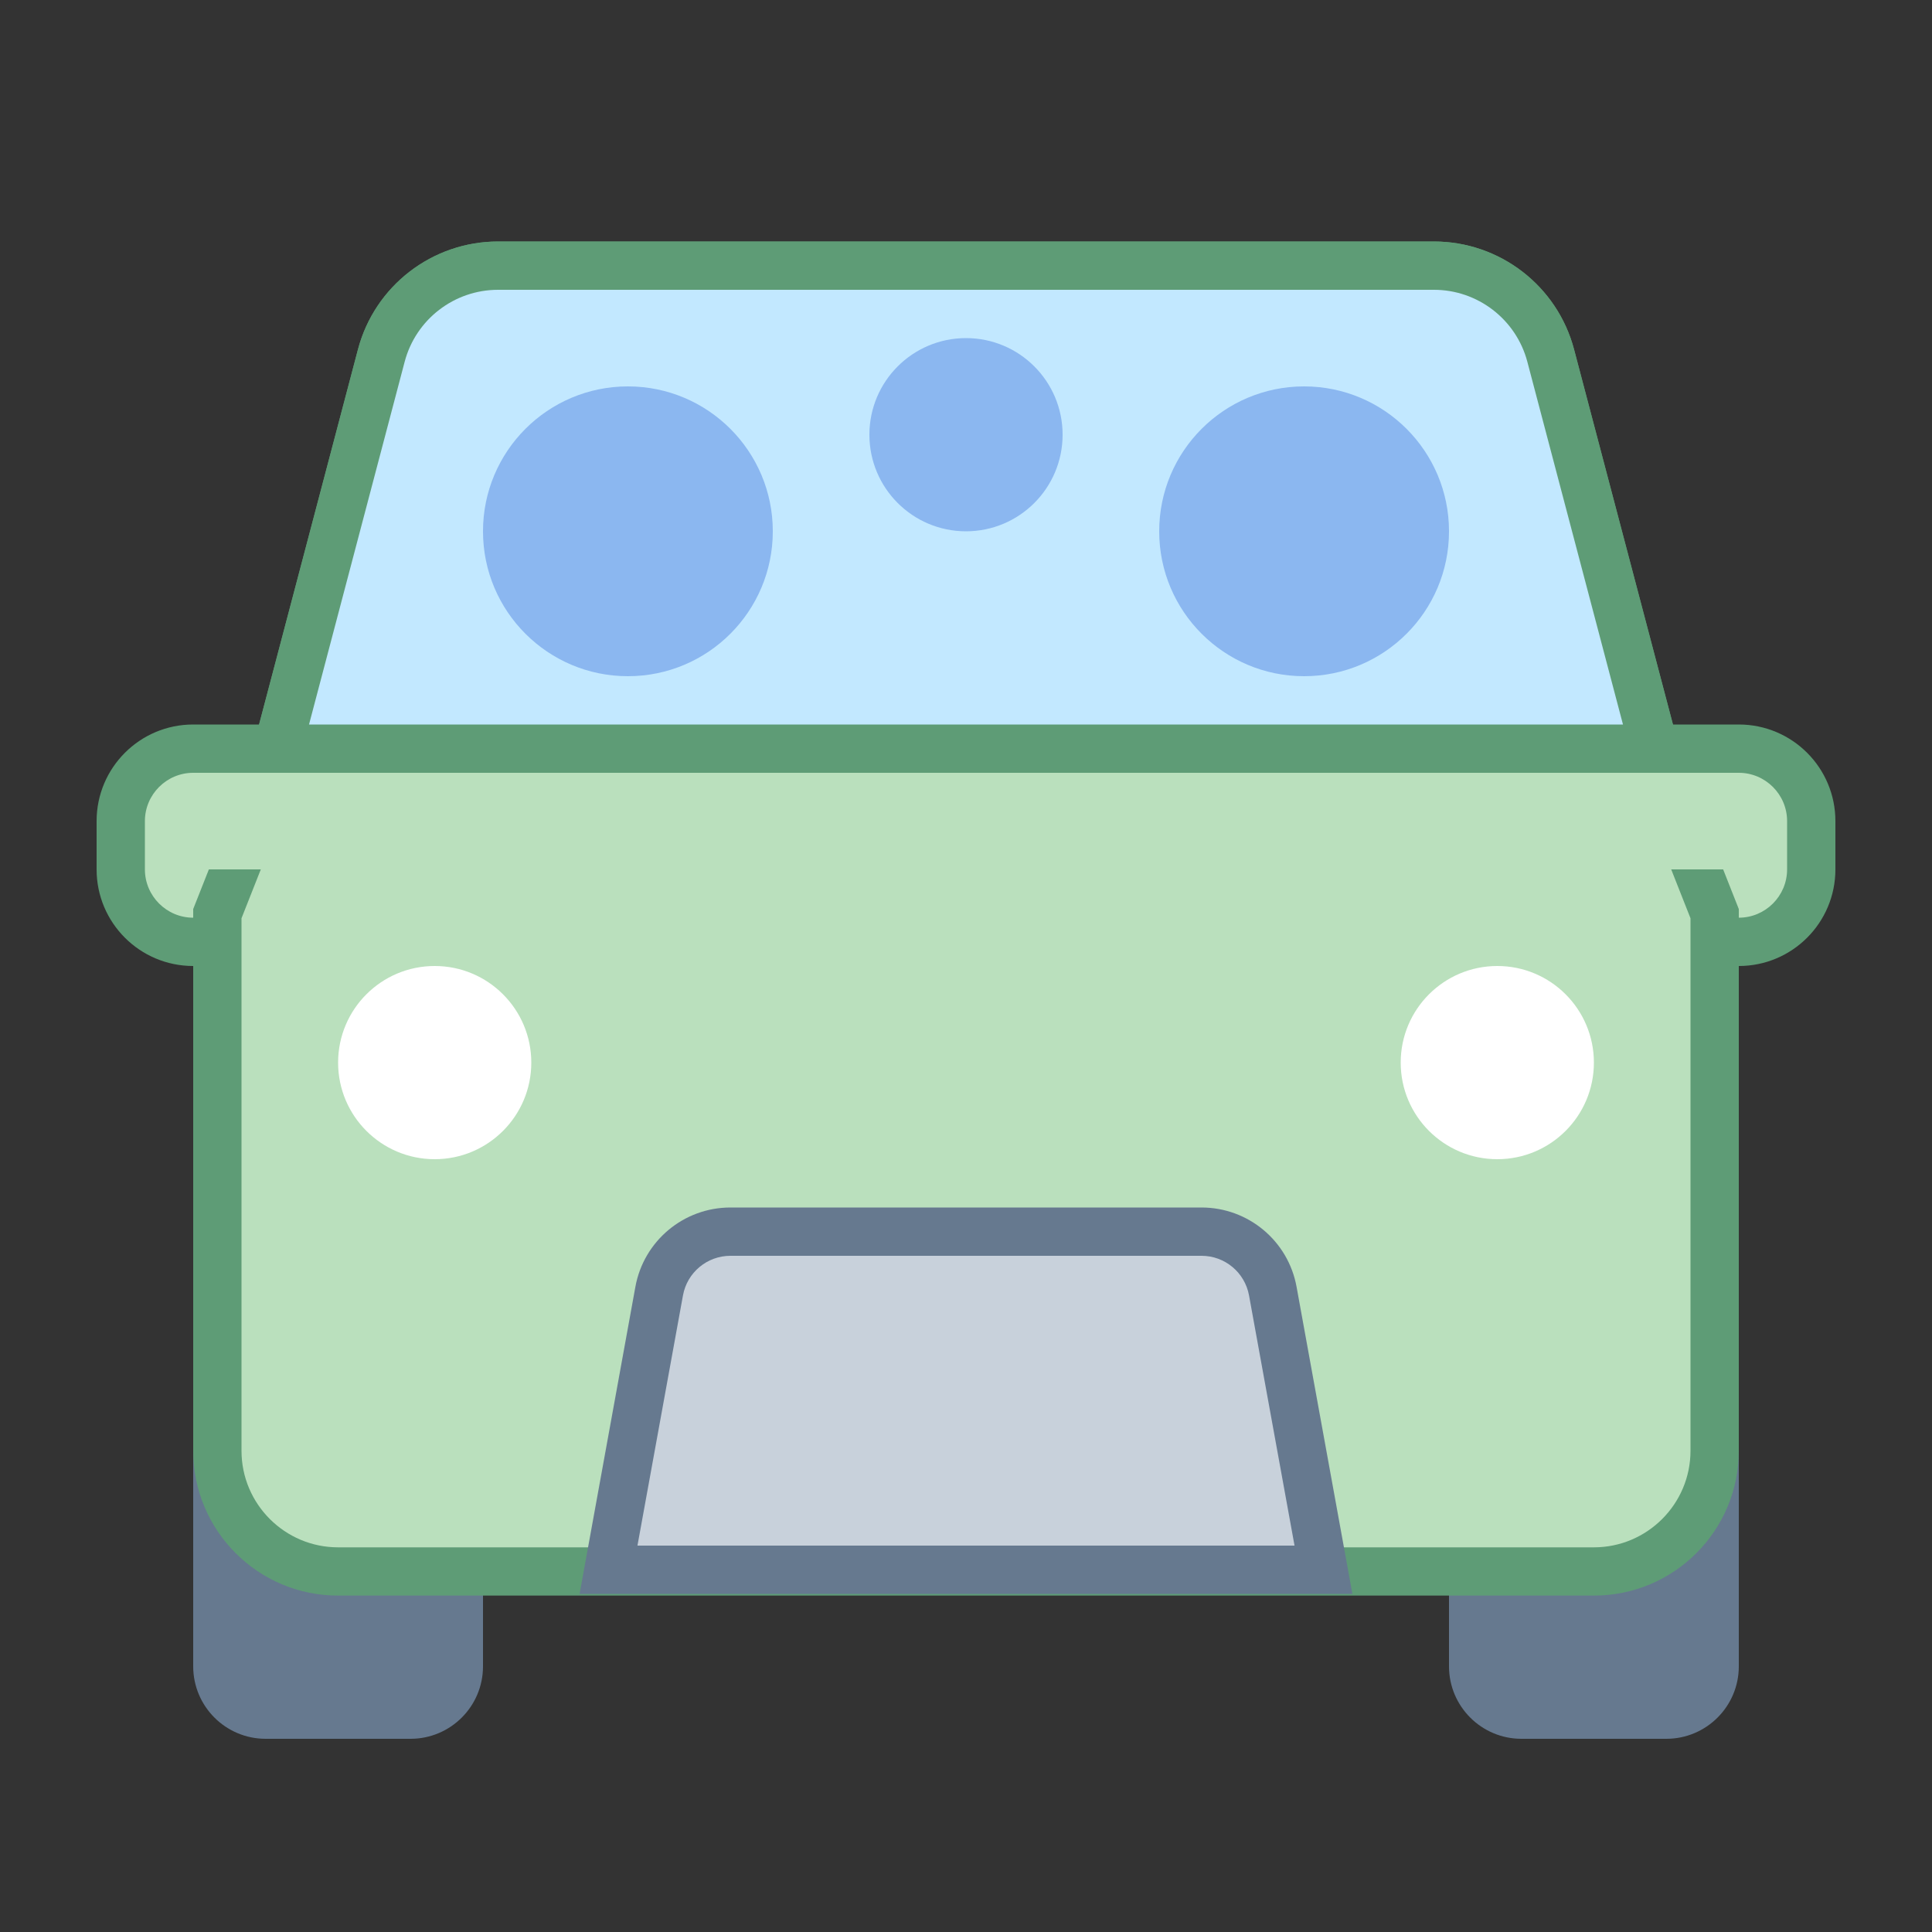 <?xml version="1.0" encoding="iso-8859-1"?>
<!-- Generator: Adobe Illustrator 19.2.1, SVG Export Plug-In . SVG Version: 6.00 Build 0)  -->
<svg version="1.1" xmlns="http://www.w3.org/2000/svg" xmlns:xlink="http://www.w3.org/1999/xlink" x="0px" y="0px"
	 viewBox="0 0 40 40" style="enable-background:new 0 0 40 40;" xml:space="preserve">
<rect x="0" y="0" width="40" height="40" fill="#333333" stroke="none"/>
<g id="Layer_1">
	<g>
		<path style="fill:#BAE0BD;" d="M4,19.5c-0.827,0-1.5-0.673-1.5-1.5v-1c0-0.827,0.673-1.5,1.5-1.5h32c0.827,0,1.5,0.673,1.5,1.5v1
			c0,0.827-0.673,1.5-1.5,1.5H4z"/>
		<g>
			<path style="fill:#5E9C76;" d="M36,16c0.551,0,1,0.449,1,1v1c0,0.551-0.449,1-1,1H4c-0.551,0-1-0.449-1-1v-1c0-0.551,0.449-1,1-1
				H36 M36,15H4c-1.105,0-2,0.895-2,2v1c0,1.105,0.895,2,2,2h32c1.105,0,2-0.895,2-2v-1C38,15.895,37.105,15,36,15L36,15z"/>
		</g>
	</g>
	<g>
		<path style="fill:#66798F;" d="M36,28v6.5c0,0.828-0.672,1.5-1.5,1.5h-3c-0.828,0-1.5-0.672-1.5-1.5V28H36z"/>
	</g>
	<g>
		<path style="fill:#66798F;" d="M10,28v6.5c0,0.828-0.672,1.5-1.5,1.5h-3C4.672,36,4,35.328,4,34.5V28H10z"/>
	</g>
	<g>
		<g>
			<path style="fill:#BAE0BD;" d="M7,32.536c-1.378,0-2.5-1.122-2.5-2.5V18.917l1.037-2.626l2.357-8.928
				C8.183,6.266,9.177,5.5,10.312,5.5h19.377c1.134,0,2.128,0.766,2.417,1.863l2.339,8.872l1.055,2.682v11.12
				c0,1.378-1.122,2.5-2.5,2.5H7z"/>
		</g>
		<g>
			<path style="fill:#5E9C76;" d="M29.688,6c0.907,0,1.703,0.613,1.934,1.49l2.339,8.872l0.015,0.057l0.022,0.055L35,19.012v11.024
				c0,1.103-0.897,2-2,2H7c-1.103,0-2-0.897-2-2V19.012l1.002-2.537l0.022-0.055l0.015-0.057L8.378,7.49
				C8.609,6.613,9.404,6,10.312,6H29.688 M29.688,5H10.312C8.949,5,7.758,5.918,7.411,7.235l-2.339,8.872L4,18.821v11.214
				c0,1.657,1.343,3,3,3h26c1.657,0,3-1.343,3-3V18.821l-1.071-2.714l-2.339-8.872C32.242,5.918,31.051,5,29.688,5L29.688,5z"/>
		</g>
	</g>
	<circle style="fill:#FFFFFF;" cx="31" cy="22" r="2"/>
	<circle style="fill:#FFFFFF;" cx="9" cy="22" r="2"/>
	<g>
		<path style="fill:#C8D1DB;" d="M12.599,32.5l1.048-5.769c0.13-0.713,0.751-1.231,1.476-1.231h9.753
			c0.725,0,1.346,0.518,1.476,1.232l1.048,5.768H12.599z"/>
		<g>
			<path style="fill:#66798F;" d="M24.876,26c0.484,0,0.897,0.345,0.984,0.821L26.802,32H13.198l0.942-5.179
				C14.226,26.345,14.64,26,15.124,26H24.876 M24.876,25h-9.753c-0.967,0-1.795,0.691-1.968,1.642L12,33h16l-1.156-6.358
				C26.671,25.691,25.843,25,24.876,25L24.876,25z"/>
		</g>
	</g>
	<rect x="4" y="16" style="fill:#BAE0BD;" width="32" height="2"/>
	<g>
		<path style="fill:#C2E8FF;" d="M5.749,15.5l2.146-8.137C8.183,6.266,9.177,5.5,10.312,5.5h19.377c1.134,0,2.128,0.766,2.417,1.863
			l2.146,8.137H5.749z"/>
		<g>
			<path style="fill:#5E9C76;" d="M29.688,6c0.907,0,1.703,0.613,1.934,1.49l1.98,7.51H6.398l1.98-7.51
				C8.609,6.613,9.404,6,10.312,6H29.688 M29.688,5H10.312C8.949,5,7.758,5.918,7.411,7.235L5.1,16H34.9l-2.311-8.765
				C32.242,5.918,31.051,5,29.688,5L29.688,5z"/>
		</g>
	</g>
	<circle style="fill:#8BB7F0;" cx="27" cy="11" r="3"/>
	<circle style="fill:#8BB7F0;" cx="20" cy="9" r="2"/>
	<circle style="fill:#8BB7F0;" cx="13" cy="11" r="3"/>
</g>
<g id="Layer_2">
</g>
</svg>
